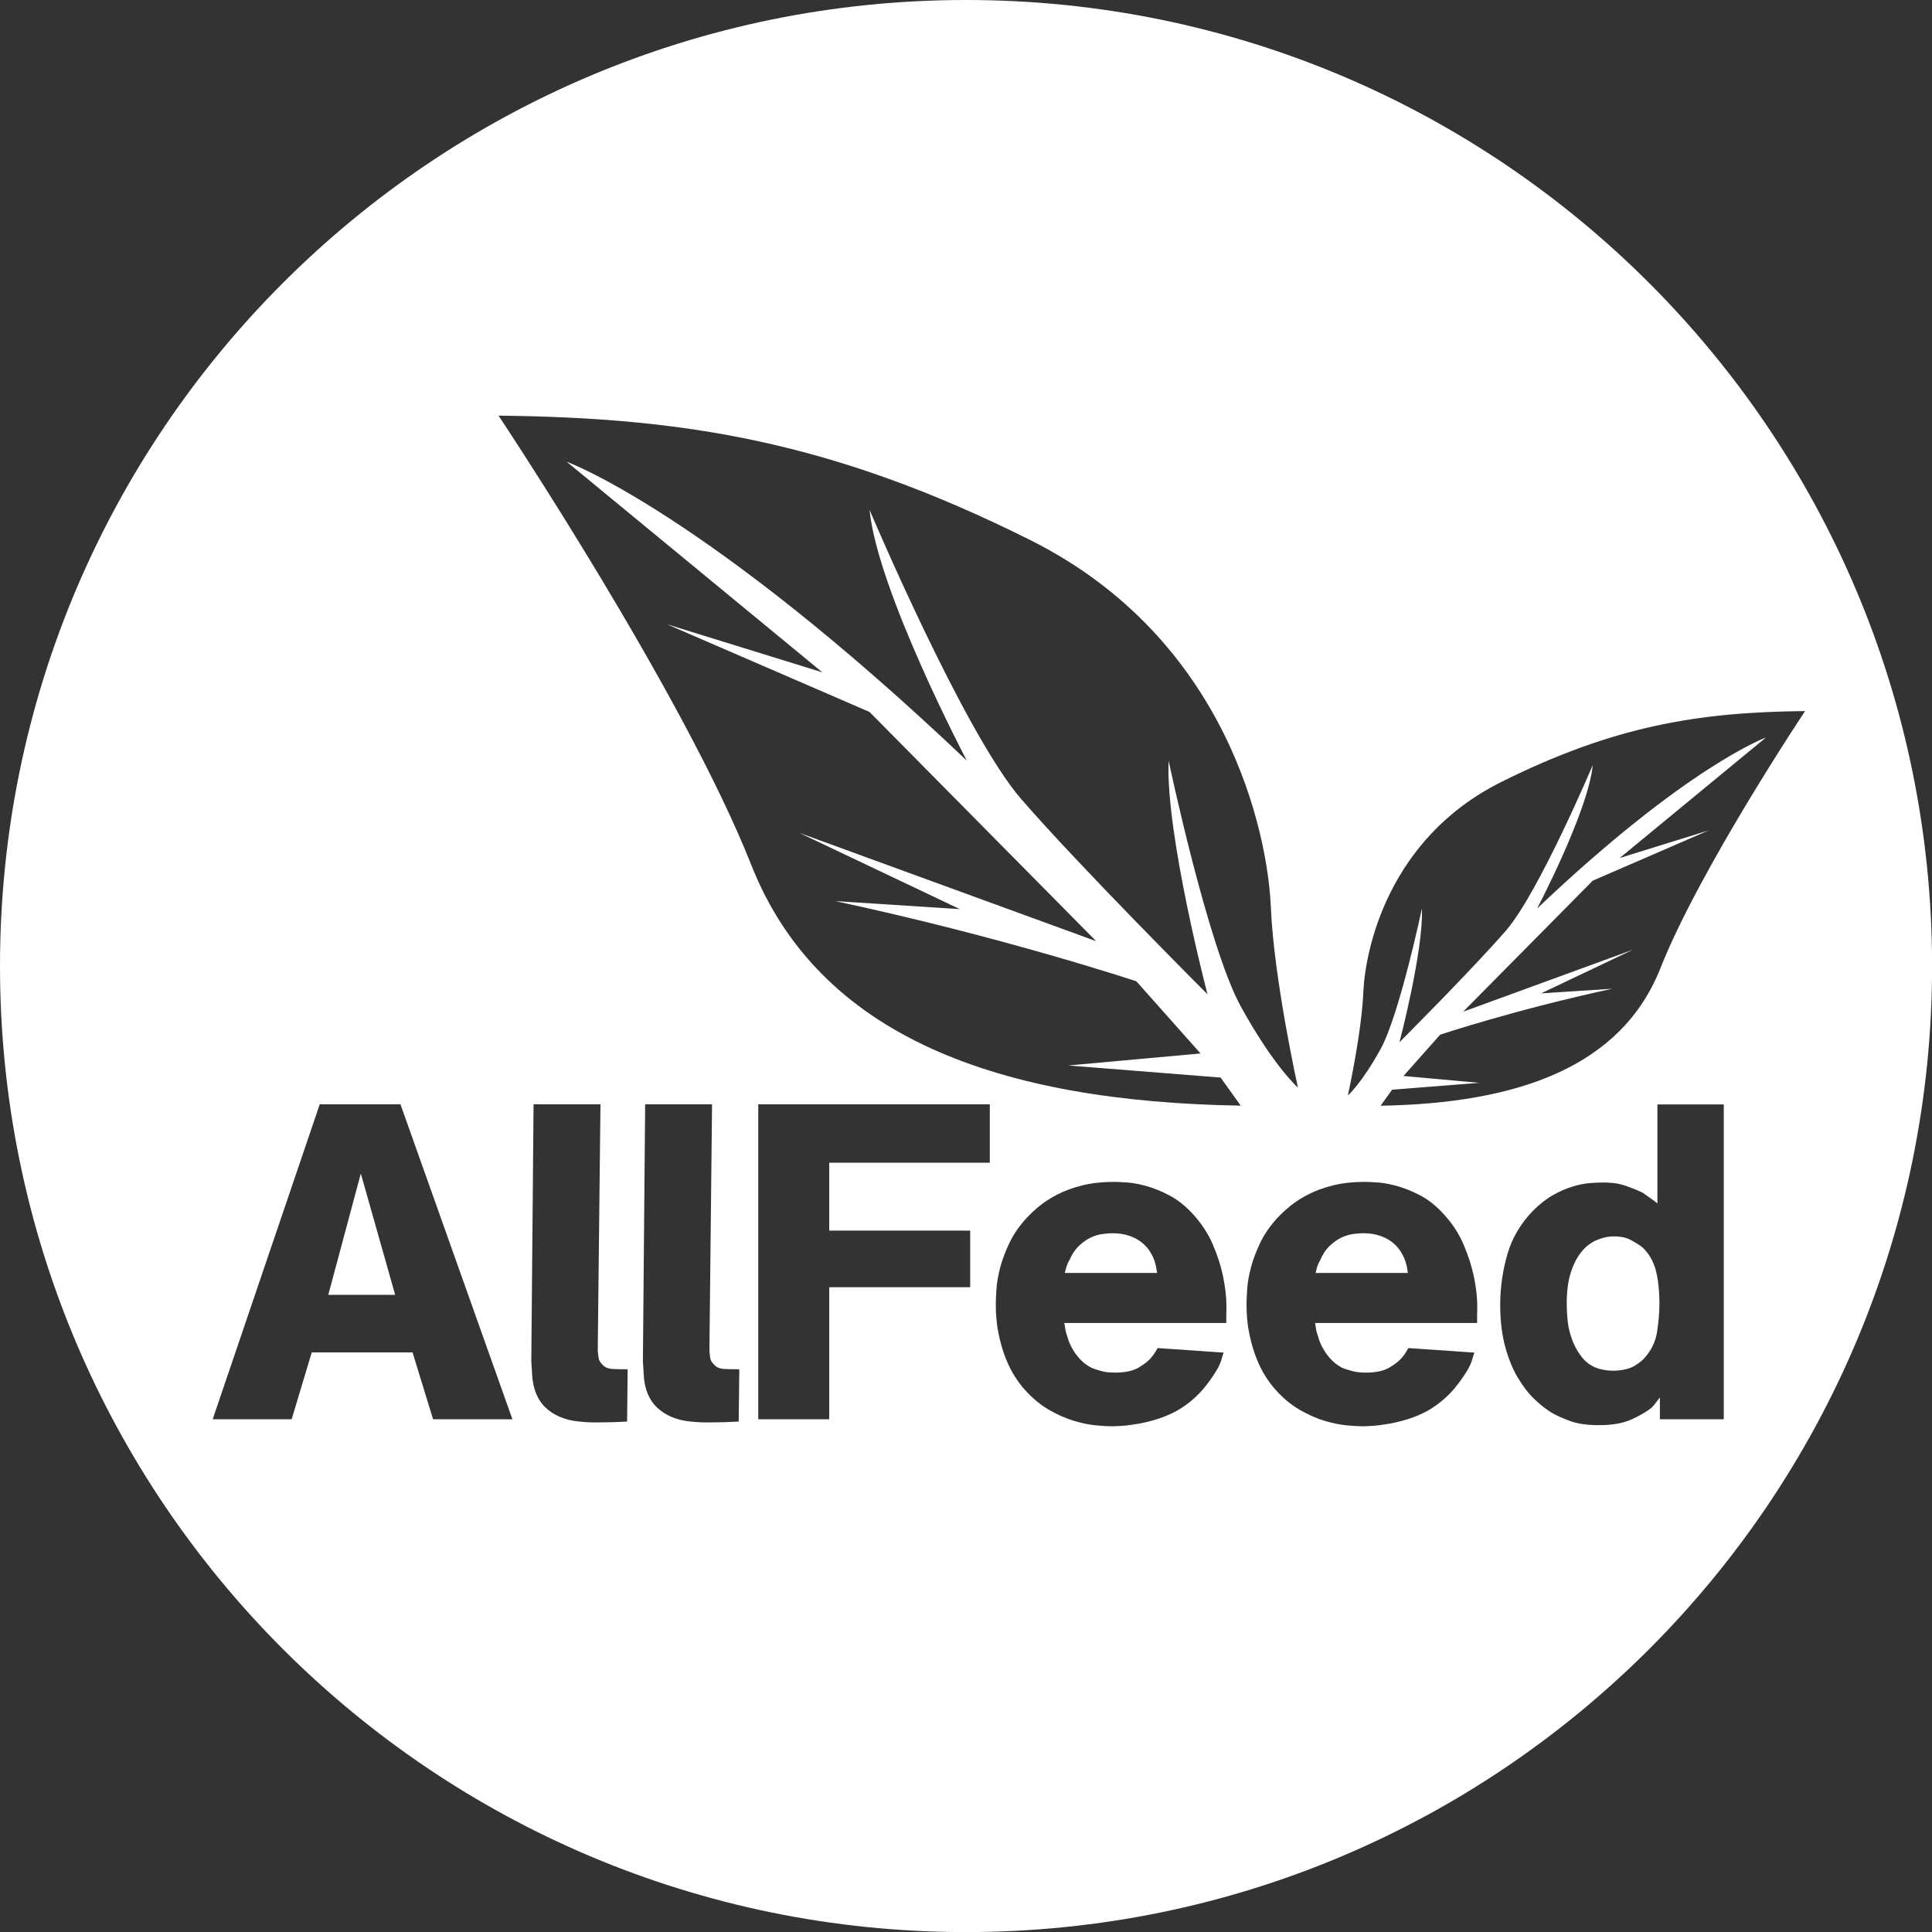 <?xml version="1.0" encoding="utf-8"?>
<!-- Generator: Adobe Illustrator 19.0.0, SVG Export Plug-In . SVG Version: 6.00 Build 0)  -->
<svg version="1.1" id="Слой_1" xmlns="http://www.w3.org/2000/svg" xmlns:xlink="http://www.w3.org/1999/xlink" x="0px" y="0px"
	 viewBox="0 0 2558.9 2559" enable-background="new 0 0 2558.9 2559" xml:space="preserve">
<rect x="0" y="0" width="2558.9" height="2559" fill="#333333" stroke="none"/>
<g>
	<polygon fill="#FFFFFF" points="434.8,1715 523.4,1715 477.9,1554.3 	"/>
	<path fill="#FFFFFF" d="M1860.6,1668.3c-1.2-3.2-3.1-6.8-5.6-11c-2.6-4.1-6-7.9-10.4-11.5c-4.3-3.5-9.7-6.5-16.2-8.8
		c-6.5-2.4-14.1-3.6-22.8-3.6c-3.2,0-7.3,0.3-12.4,0.9c-5.1,0.6-10.3,2.1-15.6,4.4c-5.3,2.4-10.7,6.1-16,11
		c-5.3,4.9-9.7,11.5-13.2,19.7c-1.6,2.8-2.7,5-3.3,6.9c-0.6,1.7-1.4,5-2.7,9.7h122.3c-0.4-2.8-0.9-5.6-1.4-8.6
		C1862.7,1674.5,1861.7,1671.5,1860.6,1668.3z"/>
	<path fill="#FFFFFF" d="M2173.6,1650.6c-2.8-2-7.1-4.6-13-7.9c-6-3.4-13.6-5.1-23.2-5.1c-7.9,0-15.6,1.8-23.1,5.1
		c-7.5,3.3-14.2,8.5-19.9,15.6c-5.8,7.1-10.4,16.2-14,27.5c-3.6,11.2-5.3,24.7-5.3,40.4c0,4.7,0.2,10,0.6,15.7
		c0.3,5.6,0.9,10.8,1.7,15.1c3.2,16.5,9.4,30.4,18.7,41.7c9.3,11.2,23.1,16.8,41.2,16.8c11.9-0.4,21-2.5,27.3-6.3
		c6.4-3.7,11.1-7.6,14.3-11.5c8.7-9.9,14.1-21.3,16-34.6c2-13.2,3-25.9,3-38.1c-0.3-20.9-2.6-36.8-6.5-47.9
		C2187.5,1666.1,2181.5,1657.2,2173.6,1650.6z"/>
	<path fill="#FFFFFF" d="M1279.5,0C572.8,0,0,572.8,0,1279.5C0,1986.1,572.8,2559,1279.5,2559s1279.5-572.8,1279.5-1279.5
		C2558.9,572.8,1986.1,0,1279.5,0z M1805.7,1314c2.4-54.7,31.9-202.9,182.4-278.1c150.4-75.1,262.9-92.7,402.7-94.1
		c0,0-139.8,209.6-191.5,340.3c-51.6,130.7-188.3,179.3-370.7,182.4l15.2-21.2l115.4-9.1l-100.3-9.1l48.6-54.7
		c0,0,100.3-33.4,227.9-60.8l-94.2,6.1l121.5-57.8l-224.8,82.1l171.7-173.6l35.6-15.4l117.8-51.1l-117.7,36.5l193.7-159.6
		c0,0-104.9,38-303.1,226.5c0,0,67.6-128.5,73.7-190c0,0-71.4,168.7-114.7,218.9c-43.3,50.1-141.3,148.2-141.3,148.2
		s31.9-121.6,29.7-177c0,0-29.7,140.5-54.7,186c-25.1,45.6-43.4,61.6-43.4,61.6S1803.4,1368.7,1805.7,1314z M573.6,1879.8
		l-27.2-88.6H412.9l-26.6,88.6H281.7l141.8-417.2h106.9l148.3,417.2H573.6z M830.6,1882.8c-6.7,0.4-13.4,0.7-20.3,0.9
		c-6.9,0.1-14,0.3-21,0.3c-8.3,0-16.6-0.5-24.9-1.5c-8.4-0.9-16.2-3-23.5-6.2c-7.4-3.2-13.9-7.5-19.4-13c-5.5-5.5-9.9-12.8-13-21.9
		c-2-6.3-3.2-12.7-3.6-19.2c-0.4-6.6-0.8-12.9-1.2-19.2l3-340.4h88.6l-3.6,326.8c0.4,3.6,0.8,6.8,1.2,9.4c0.4,2.8,1.9,5.5,4.7,8.3
		c3.2,3.6,7.3,5.5,12.4,6c5.1,0.4,12.2,0.5,21.3,0.5L830.6,1882.8z M978.4,1882.8c-6.7,0.4-13.6,0.7-20.4,0.9
		c-6.9,0.1-13.9,0.3-20.9,0.3c-8.4,0-16.7-0.5-25-1.5c-8.3-0.9-16.2-3-23.5-6.2c-7.3-3.2-13.8-7.5-19.3-13
		c-5.6-5.5-10-12.8-13.1-21.9c-1.9-6.3-3.2-12.7-3.5-19.2c-0.4-6.6-0.8-12.9-1.2-19.2l3-340.4h88.6l-3.5,326.8
		c0.4,3.6,0.8,6.8,1.1,9.4c0.4,2.8,2,5.5,4.8,8.3c3.1,3.6,7.2,5.5,12.4,6c5.1,0.4,12.2,0.5,21.3,0.5L978.4,1882.8z M1311,1540
		h-212.7v89.9H1285v75h-186.7v174.9h-94v-417.2H1311V1540z M1624.2,1752.3h-214.5c0.4,1.9,0.8,4.4,1.2,7.4c0.4,2.9,1.3,6.6,2.9,10.9
		c0.4,1.9,1.3,4.6,2.7,8c1.4,3.3,3.3,7.1,5.9,11.2c2.6,4.1,5.9,8.2,9.8,12.1c3.9,4,8.7,7.3,14.2,10.1c3.2,1.2,7.1,2.5,11.8,3.8
		c4.8,1.4,10.9,2.2,18.4,2.2c13.7,0,24.4-2.3,31.9-6.9c7.5-4.5,13-8.9,16.5-13.2c2-2.4,3.7-4.8,5.3-7.4c1.5-2.6,2.6-4.2,3-5l87.4,6
		c-0.8,1.9-1.7,4.8-2.7,8.5c-1,3.8-2.7,7.8-5,12.1c-1.6,2.8-3.8,6.5-6.8,11c-3,4.5-6.7,9.4-11,14.8c-4.3,5.2-9.5,10.6-15.6,15.9
		c-6.2,5.3-12.9,10.2-20.4,14.5c-8.7,4.7-17.5,8.5-26.3,11.2c-8.9,2.8-17.3,4.9-25.5,6.3c-8.1,1.3-15.2,2.3-21.2,2.7
		c-6.2,0.4-10.6,0.6-13.3,0.6c-5.1,0-12.1-0.4-20.9-1.2c-8.9-0.8-18.6-2.8-29.2-5.9c-10.7-3.2-21.7-8-33.1-14.5
		c-11.4-6.6-22.3-15.5-32.5-27c-4-4.3-8.2-9.9-12.7-16.8c-4.5-6.9-8.7-15.1-12.4-24.5c-3.8-9.4-6.9-20.1-9.4-32.1
		c-2.6-12-3.8-25.3-3.8-39.9c0-4.7,0.3-11.4,0.9-20.1c0.6-8.6,2.3-18.2,5-28.6c2.8-10.5,6.9-21.3,12.4-32.8
		c5.5-11.4,13.2-22.5,23-33c4.4-4.7,9.9-9.9,16.6-15.4c6.7-5.4,14.7-10.6,23.9-15.3c9.2-4.8,20.1-8.7,32.5-11.9
		c12.4-3.1,26.5-4.7,42.2-4.7c4.8,0,11,0.3,18.7,0.9c7.6,0.6,16.2,2.3,25.7,5c9.4,2.8,19.2,6.8,29.2,12.1
		c10.1,5.3,19.8,12.9,29.3,22.8c12.2,12.9,21.6,27.1,28.1,42.2c6.5,15.2,11.1,29.8,13.8,43.7c2.8,14.1,4.2,26.6,4.2,37.6
		C1624.2,1740.1,1624.2,1747.8,1624.2,1752.3z M1599.3,1316.9c0,0-171.4-171.4-247.1-259c-75.7-87.7-200.5-382.6-200.5-382.6
		c10.6,107.6,128.8,332.1,128.8,332.1c-346.7-329.4-530-395.9-530-395.9l338.7,279l-205.9-63.7l206.1,89.2l62.3,27l300.2,303.6
		l-393.2-143.5l212.6,101l-164.8-10.6c223.2,47.8,398.6,106.2,398.6,106.2l85,95.6l-175.3,15.9l201.9,16l26.6,37.2
		c-318.8-5.2-557.9-90.3-648.2-318.7c-90.3-228.5-334.8-595.2-334.8-595.2c244.4,2.7,441.1,33.3,704.1,164.7
		c263,131.5,314.8,390.6,318.8,486.2c4,95.6,35.9,239.1,35.9,239.1s-31.9-27.9-75.7-107.5c-43.8-79.8-95.6-325.5-95.6-325.5
		C1543.6,1104.4,1599.3,1316.9,1599.3,1316.9z M1956.4,1752.3h-214.6c0.4,1.9,0.8,4.4,1.2,7.4c0.4,2.9,1.3,6.6,3,10.9
		c0.4,1.9,1.2,4.6,2.7,8c1.3,3.3,3.3,7.1,5.9,11.2c2.6,4.1,5.8,8.2,9.7,12.1c3.9,4,8.7,7.3,14.2,10.1c3.2,1.2,7.2,2.5,11.9,3.8
		c4.7,1.4,10.8,2.2,18.3,2.2c13.8,0,24.4-2.3,31.9-6.9c7.5-4.5,13-8.9,16.5-13.2c2-2.4,3.8-4.8,5.3-7.4c1.5-2.6,2.6-4.2,3-5l87.4,6
		c-0.8,1.9-1.6,4.8-2.7,8.5c-1,3.8-2.7,7.8-5,12.1c-1.5,2.8-3.8,6.5-6.8,11c-3,4.5-6.6,9.4-11,14.8c-4.3,5.2-9.5,10.6-15.6,15.9
		c-6.2,5.3-12.9,10.2-20.4,14.5c-8.6,4.7-17.4,8.5-26.3,11.2c-8.8,2.8-17.3,4.9-25.5,6.3c-8,1.3-15.2,2.3-21.2,2.7
		c-6.1,0.4-10.6,0.6-13.2,0.6c-5.1,0-12.2-0.4-21-1.2c-8.8-0.8-18.6-2.8-29.3-5.9c-10.7-3.2-21.6-8-33-14.5
		c-11.5-6.6-22.3-15.5-32.5-27c-4-4.3-8.2-9.9-12.7-16.8c-4.5-6.9-8.7-15.1-12.4-24.5s-6.9-20.1-9.4-32.1c-2.6-12-3.8-25.3-3.8-39.9
		c0-4.7,0.3-11.4,0.9-20.1c0.6-8.6,2.3-18.2,5-28.6c2.8-10.5,6.9-21.3,12.4-32.8c5.5-11.4,13.2-22.5,23-33
		c4.4-4.7,9.9-9.9,16.6-15.4c6.7-5.4,14.7-10.6,23.9-15.3c9.2-4.8,20.1-8.7,32.5-11.9c12.4-3.1,26.5-4.7,42.2-4.7
		c4.8,0,11,0.3,18.7,0.9c7.7,0.6,16.2,2.3,25.7,5c9.4,2.8,19.3,6.8,29.3,12.1c10.1,5.3,19.8,12.9,29.2,22.8
		c12.2,12.9,21.7,27.1,28.1,42.2c6.5,15.2,11.1,29.8,13.9,43.7c2.8,14.1,4.2,26.6,4.2,37.6
		C1956.4,1740.1,1956.4,1747.8,1956.4,1752.3z M2283,1879.8h-84.5v-28.9c-1.9,2.3-3.7,4.6-5.3,6.8c-1.5,2.3-3.3,4.3-5.2,6.3
		c-5.5,4.7-14.1,9.9-25.5,15.3c-11.4,5.5-26.4,8.3-44.8,8.3c-15.4,0-28.1-1.8-38.2-5.5c-10.1-3.8-17.9-7.3-23.3-10.4
		c-7.5-4.4-15.3-10.4-23.4-18.1c-8.1-7.7-15.5-17.3-22.5-28.9c-6.9-11.6-12.5-25.5-16.8-41.4c-4.3-16-6.5-34.4-6.5-55.2
		c0-22.5,3.2-44.6,9.4-66.5c6.3-21.9,17.7-41.2,34.3-58.2c8.6-8.7,17.5-15.6,26.6-20.7c9-5.1,17.7-8.8,25.8-11.2
		c8-2.5,15.5-3.9,22.4-4.5c7-0.5,12.7-0.8,17.5-0.8c7.1,0,13.4,0.5,19,1.4c5.4,1,11.6,2.9,18.3,5.6c2.4,0.8,4.9,1.8,7.7,3
		c2.7,1.1,5.3,2.4,7.7,3.5c2.7,2,6.1,4.4,10,7.1c4,2.8,7.2,5.1,9.5,7.1v-131.1h87.9V1879.8z"/>
	<path fill="#FFFFFF" d="M1528.5,1668.3c-1.2-3.2-3-6.8-5.6-11c-2.6-4.1-6.1-7.9-10.4-11.5c-4.3-3.5-9.7-6.5-16.2-8.8
		c-6.6-2.4-14.1-3.6-22.8-3.6c-3.2,0-7.3,0.3-12.4,0.9c-5.1,0.6-10.4,2.1-15.6,4.4c-5.3,2.4-10.7,6.1-16,11
		c-5.3,4.9-9.7,11.5-13.3,19.7c-1.6,2.8-2.6,5-3.2,6.9c-0.6,1.7-1.5,5-2.7,9.7h122.3c-0.4-2.8-0.9-5.6-1.5-8.6
		S1529.7,1671.5,1528.5,1668.3z"/>
</g>
</svg>
